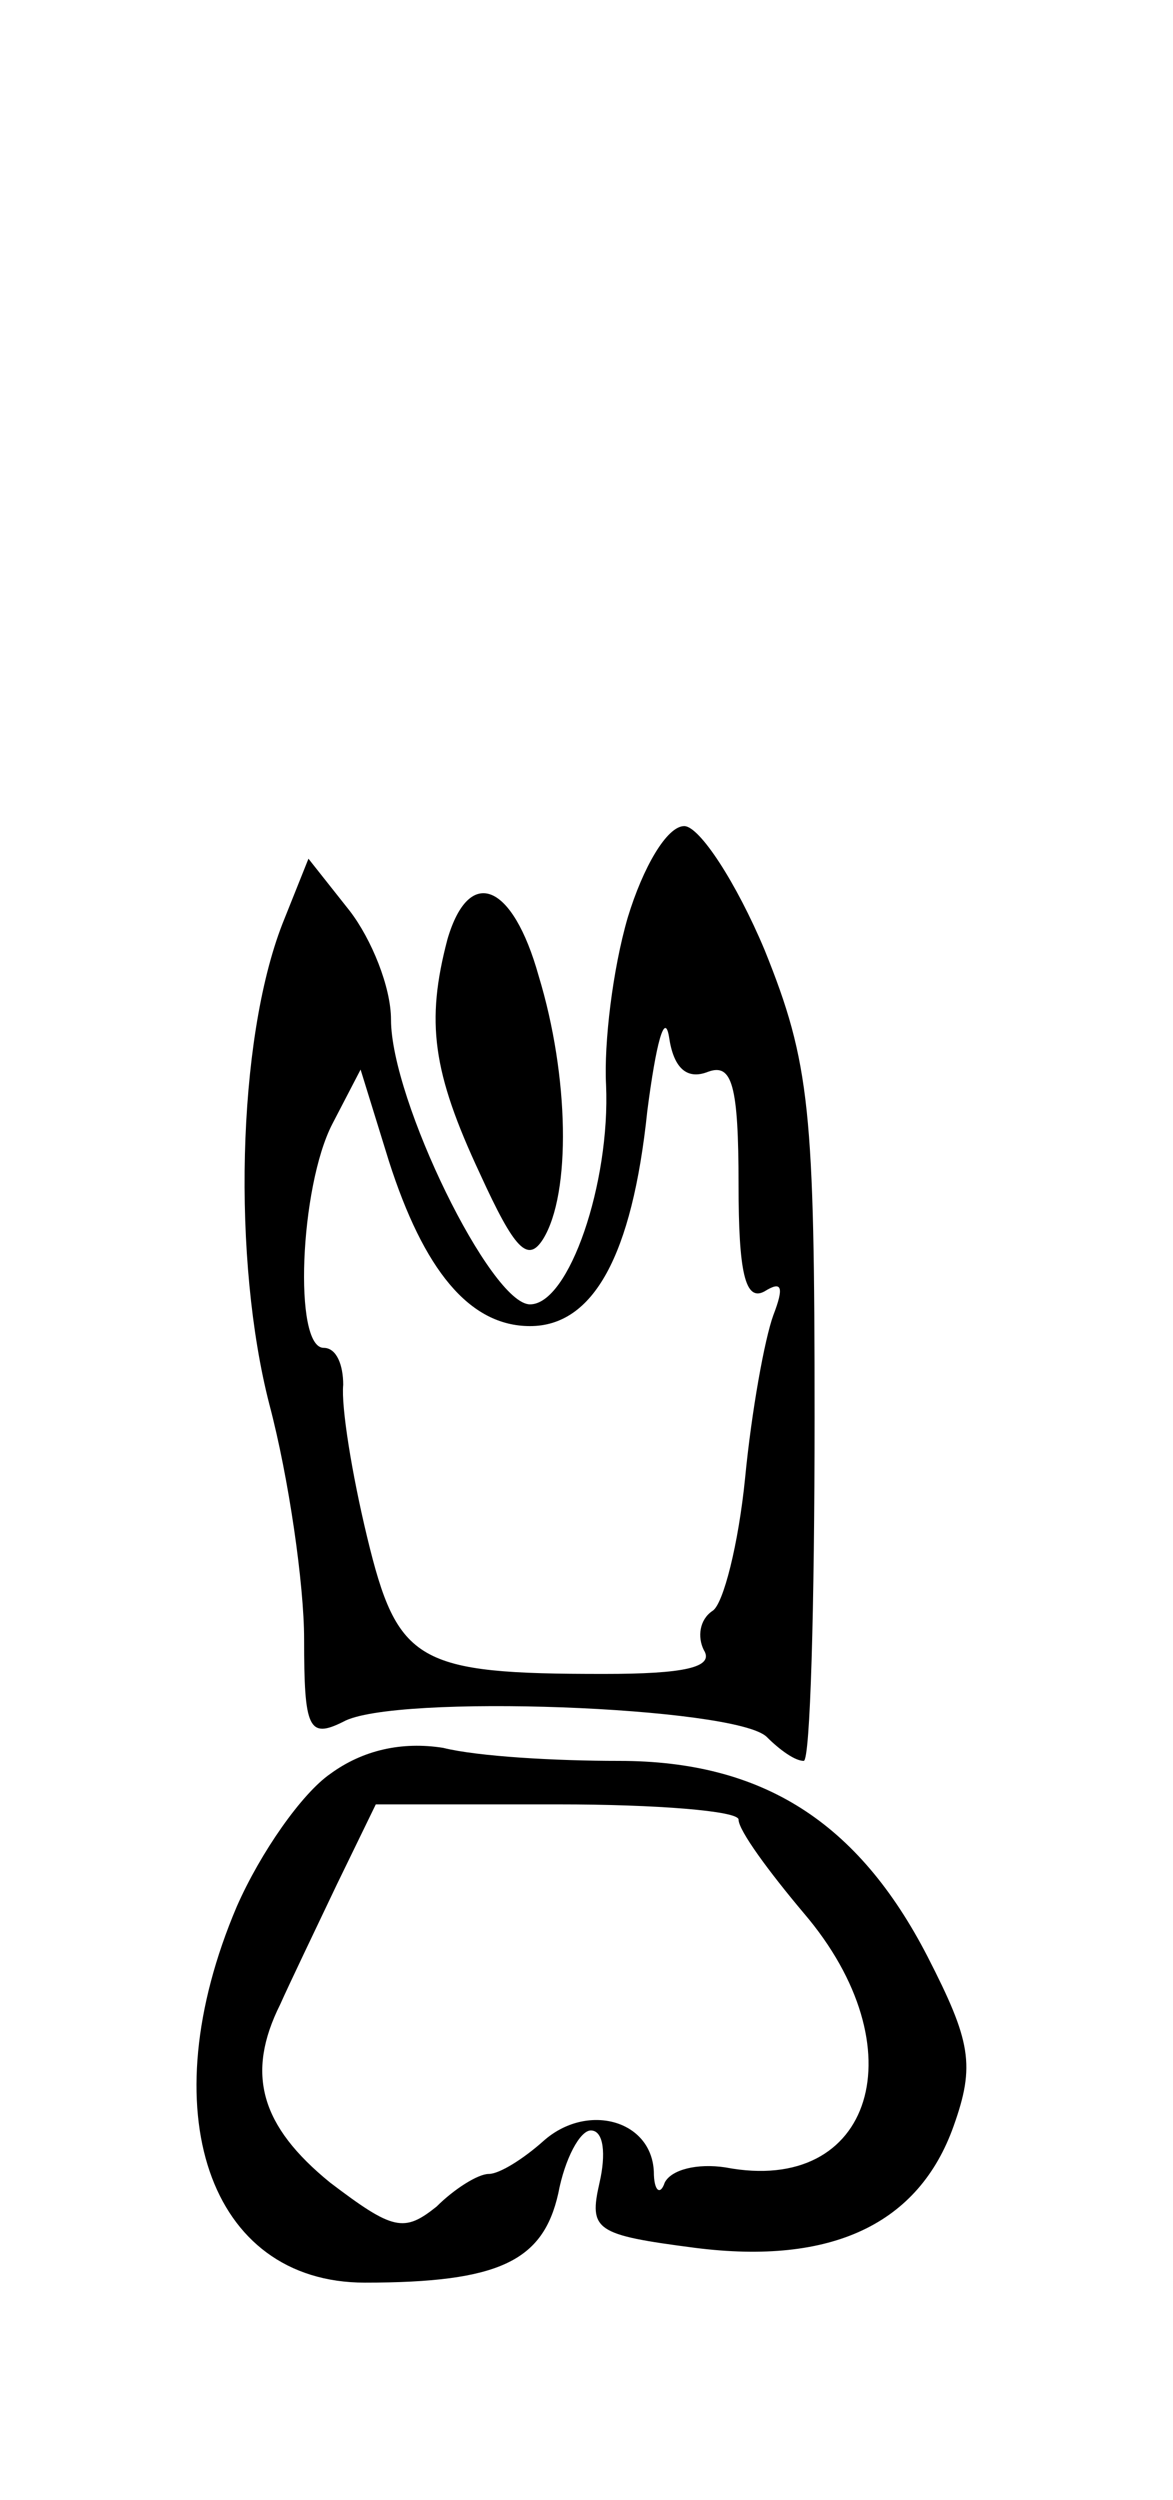 <?xml version="1.0" standalone="no"?>
<!DOCTYPE svg PUBLIC "-//W3C//DTD SVG 20010904//EN"
 "http://www.w3.org/TR/2001/REC-SVG-20010904/DTD/svg10.dtd">
<svg version="1.0" xmlns="http://www.w3.org/2000/svg"
 width="54pt" height="115pt" viewBox="0 0 54 115"
 preserveAspectRatio="xMidYMid meet">
<g transform="translate(0,115) scale(0.1,-0.1)"
fill="#000000" stroke="none">
<path d="M289 728 c-7 -24 -11 -58 -10 -77 2 -45 -17 -101 -35 -101 -18 0 -64
94 -64 131 0 15 -9 37 -19 50 l-19 24 -12 -30 c-21 -54 -23 -155 -6 -221 9
-34 16 -83 16 -108 0 -41 2 -46 18 -38 23 13 181 7 195 -7 6 -6 13 -11 17 -11
3 0 5 71 5 158 0 141 -2 163 -23 215 -13 31 -30 57 -37 57 -8 0 -19 -19 -26
-42z m37 -71 c11 4 14 -6 14 -52 0 -40 3 -54 12 -49 8 5 9 2 4 -11 -4 -11 -10
-44 -13 -75 -3 -30 -10 -58 -15 -61 -6 -4 -7 -12 -4 -18 5 -8 -9 -11 -46 -11
-86 0 -95 5 -109 63 -7 29 -12 60 -11 70 0 9 -3 17 -9 17 -14 0 -11 74 4 103
l13 25 13 -42 c16 -50 37 -76 65 -76 29 0 47 32 54 99 4 31 8 46 10 34 2 -14
8 -20 18 -16z"/>
<path d="M206 718 c-10 -38 -7 -61 15 -108 16 -35 22 -41 29 -30 13 21 12 75
-2 121 -12 43 -32 51 -42 17z"/>
<path d="M152 334 c-13 -9 -32 -36 -43 -61 -40 -94 -13 -173 59 -173 62 0 82
10 89 41 3 16 10 29 15 29 6 0 7 -11 4 -24 -5 -22 -2 -24 44 -30 63 -8 103 11
119 56 10 28 8 39 -12 78 -32 62 -76 90 -142 90 -29 0 -65 2 -81 6 -19 3 -37
-1 -52 -12z m188 -21 c0 -5 14 -24 30 -43 53 -62 32 -130 -36 -117 -13 2 -25
-1 -28 -7 -2 -6 -5 -4 -5 5 -1 24 -31 32 -51 14 -9 -8 -20 -15 -25 -15 -5 0
-16 -7 -24 -15 -15 -12 -20 -11 -49 11 -32 26 -39 50 -23 82 4 9 16 34 26 55
l18 37 84 0 c45 0 83 -3 83 -7z"/>
</g>
</svg>
